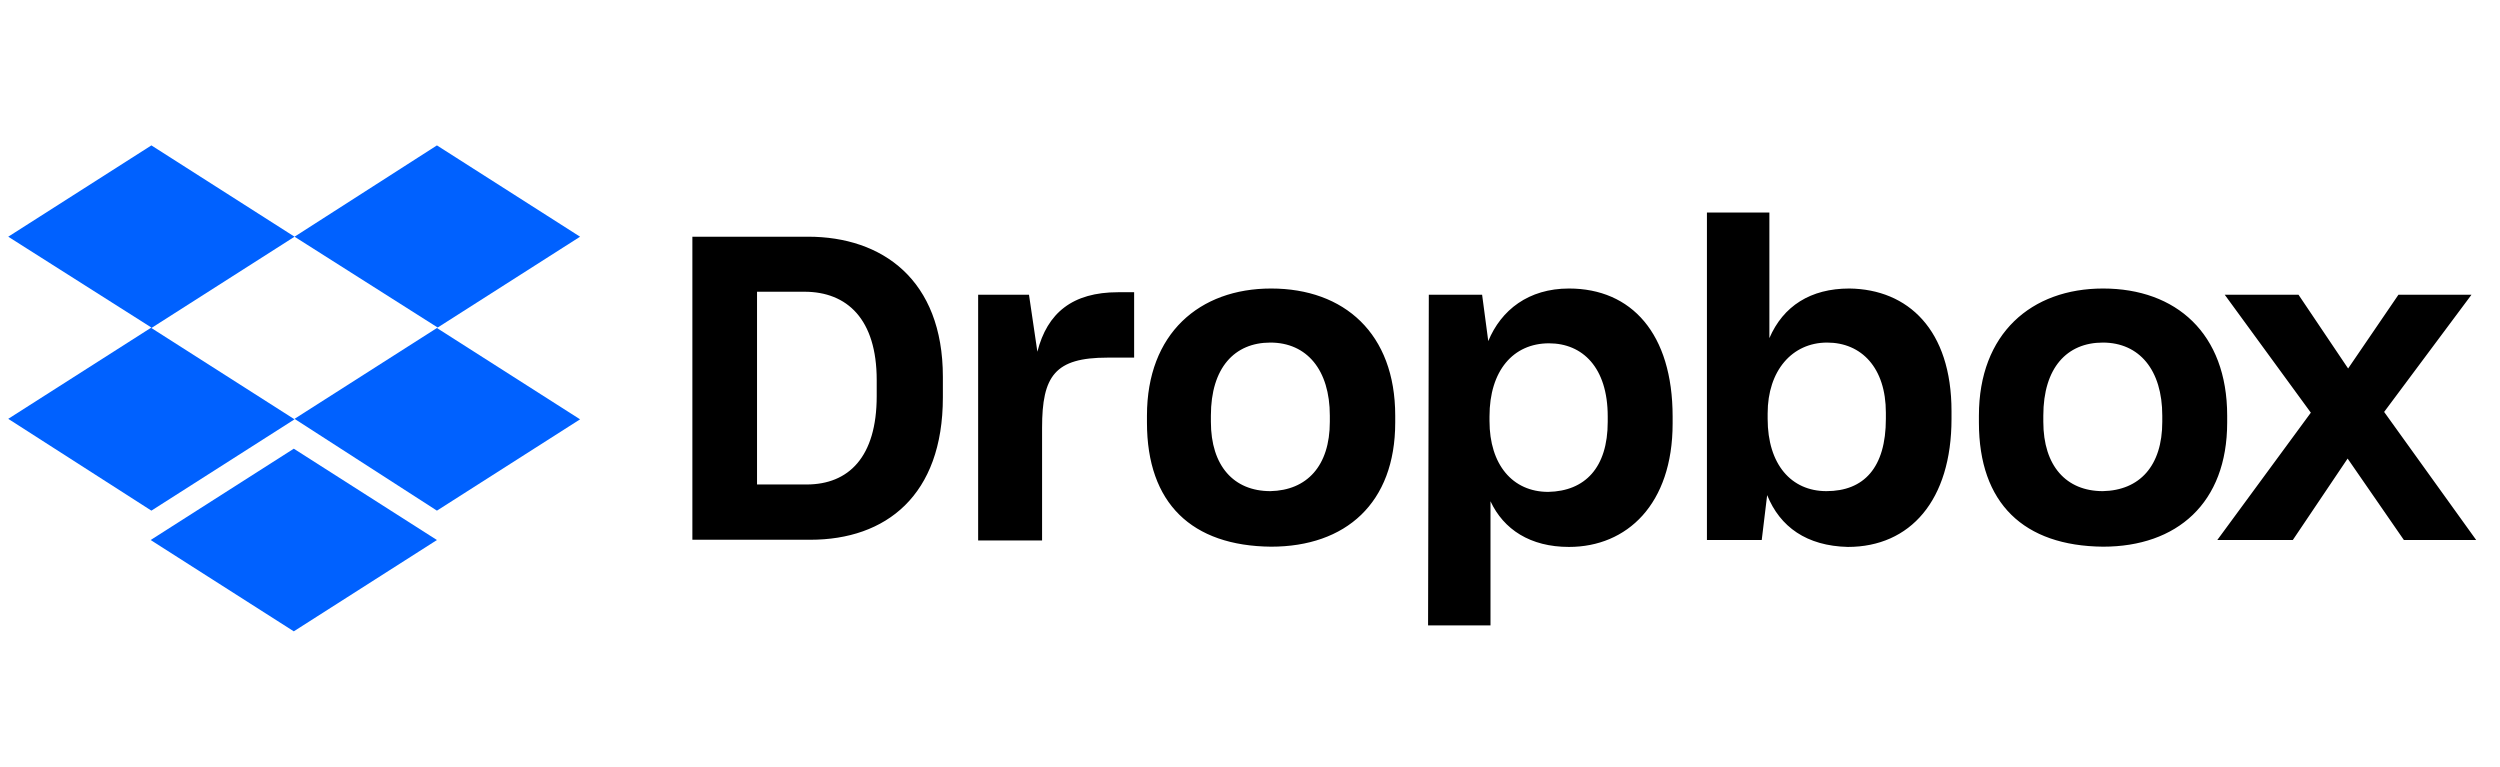 <svg width="101" height="31" viewBox="0 0 101 31" fill="none" xmlns="http://www.w3.org/2000/svg">
<g clip-path="url(#clip0_13_10525)">
<path d="M27.972 9.563H32.648C35.629 9.563 38.092 11.288 38.092 15.226V16.053C38.092 20.022 35.788 21.806 32.737 21.806H27.972V9.563ZM30.584 11.786V19.573H32.588C34.283 19.573 35.419 18.466 35.419 16.004V15.355C35.419 12.893 34.223 11.786 32.498 11.786H30.584ZM39.477 11.906H41.571L41.91 14.209C42.309 12.644 43.326 11.806 45.171 11.806H45.819V14.448H44.742C42.618 14.448 42.1 15.186 42.1 17.28V21.836H39.517V11.906H39.477ZM46.337 17.07V16.791C46.337 13.471 48.461 11.656 51.352 11.656C54.304 11.656 56.367 13.471 56.367 16.791V17.07C56.367 20.331 54.364 22.086 51.352 22.086C48.152 22.056 46.337 20.341 46.337 17.07ZM53.725 17.041V16.791C53.725 14.947 52.798 13.84 51.322 13.84C49.877 13.84 48.92 14.857 48.92 16.791V17.041C48.92 18.825 49.847 19.842 51.322 19.842C52.798 19.812 53.725 18.825 53.725 17.041ZM57.724 11.906H59.877L60.126 13.78C60.645 12.524 61.752 11.656 63.387 11.656C65.909 11.656 67.574 13.471 67.574 16.831V17.11C67.574 20.371 65.73 22.096 63.387 22.096C61.821 22.096 60.745 21.388 60.216 20.251V25.266H57.694L57.724 11.906ZM64.952 17.041V16.821C64.952 14.847 63.935 13.87 62.579 13.87C61.133 13.87 60.176 14.977 60.176 16.821V17.011C60.176 18.765 61.103 19.872 62.549 19.872C64.035 19.842 64.952 18.895 64.952 17.041ZM71.393 20.002L71.174 21.816H68.96V8.586H71.483V13.661C72.041 12.364 73.148 11.656 74.713 11.656C77.086 11.686 78.841 13.322 78.841 16.612V16.921C78.841 20.211 77.176 22.096 74.653 22.096C72.988 22.056 71.912 21.288 71.393 20.002ZM76.189 16.921V16.672C76.189 14.857 75.202 13.84 73.816 13.84C72.4 13.84 71.413 14.977 71.413 16.702V16.921C71.413 18.765 72.37 19.842 73.786 19.842C75.302 19.842 76.189 18.895 76.189 16.921ZM79.948 17.07V16.791C79.948 13.471 82.072 11.656 84.963 11.656C87.914 11.656 89.978 13.471 89.978 16.791V17.07C89.978 20.331 87.944 22.086 84.963 22.086C81.762 22.056 79.948 20.341 79.948 17.07ZM87.356 17.041V16.791C87.356 14.947 86.429 13.84 84.953 13.84C83.507 13.84 82.55 14.857 82.55 16.791V17.041C82.55 18.825 83.477 19.842 84.953 19.842C86.439 19.812 87.356 18.825 87.356 17.041ZM93.358 16.672L89.878 11.906H92.859L94.864 14.887L96.898 11.906H99.849L96.319 16.642L100.038 21.816H97.117L94.844 18.526L92.63 21.816H89.579L93.358 16.672Z" fill="black"/>
<path d="M11.899 9.563L6.116 13.252L11.899 16.941L6.116 20.63L0.333 16.921L6.116 13.232L0.333 9.563L6.116 5.874L11.899 9.563ZM6.086 21.817L11.869 18.127L17.652 21.817L11.869 25.506L6.086 21.817ZM11.899 16.921L17.682 13.232L11.899 9.563L17.652 5.874L23.435 9.563L17.652 13.252L23.435 16.941L17.652 20.63L11.899 16.921Z" fill="#0061FF"/>
</g>
<defs>
<clipPath id="clip0_13_10525">
<rect width="100" height="29.448" fill="white" transform="translate(0.333 0.966)"/>
</clipPath>
</defs>
</svg>
